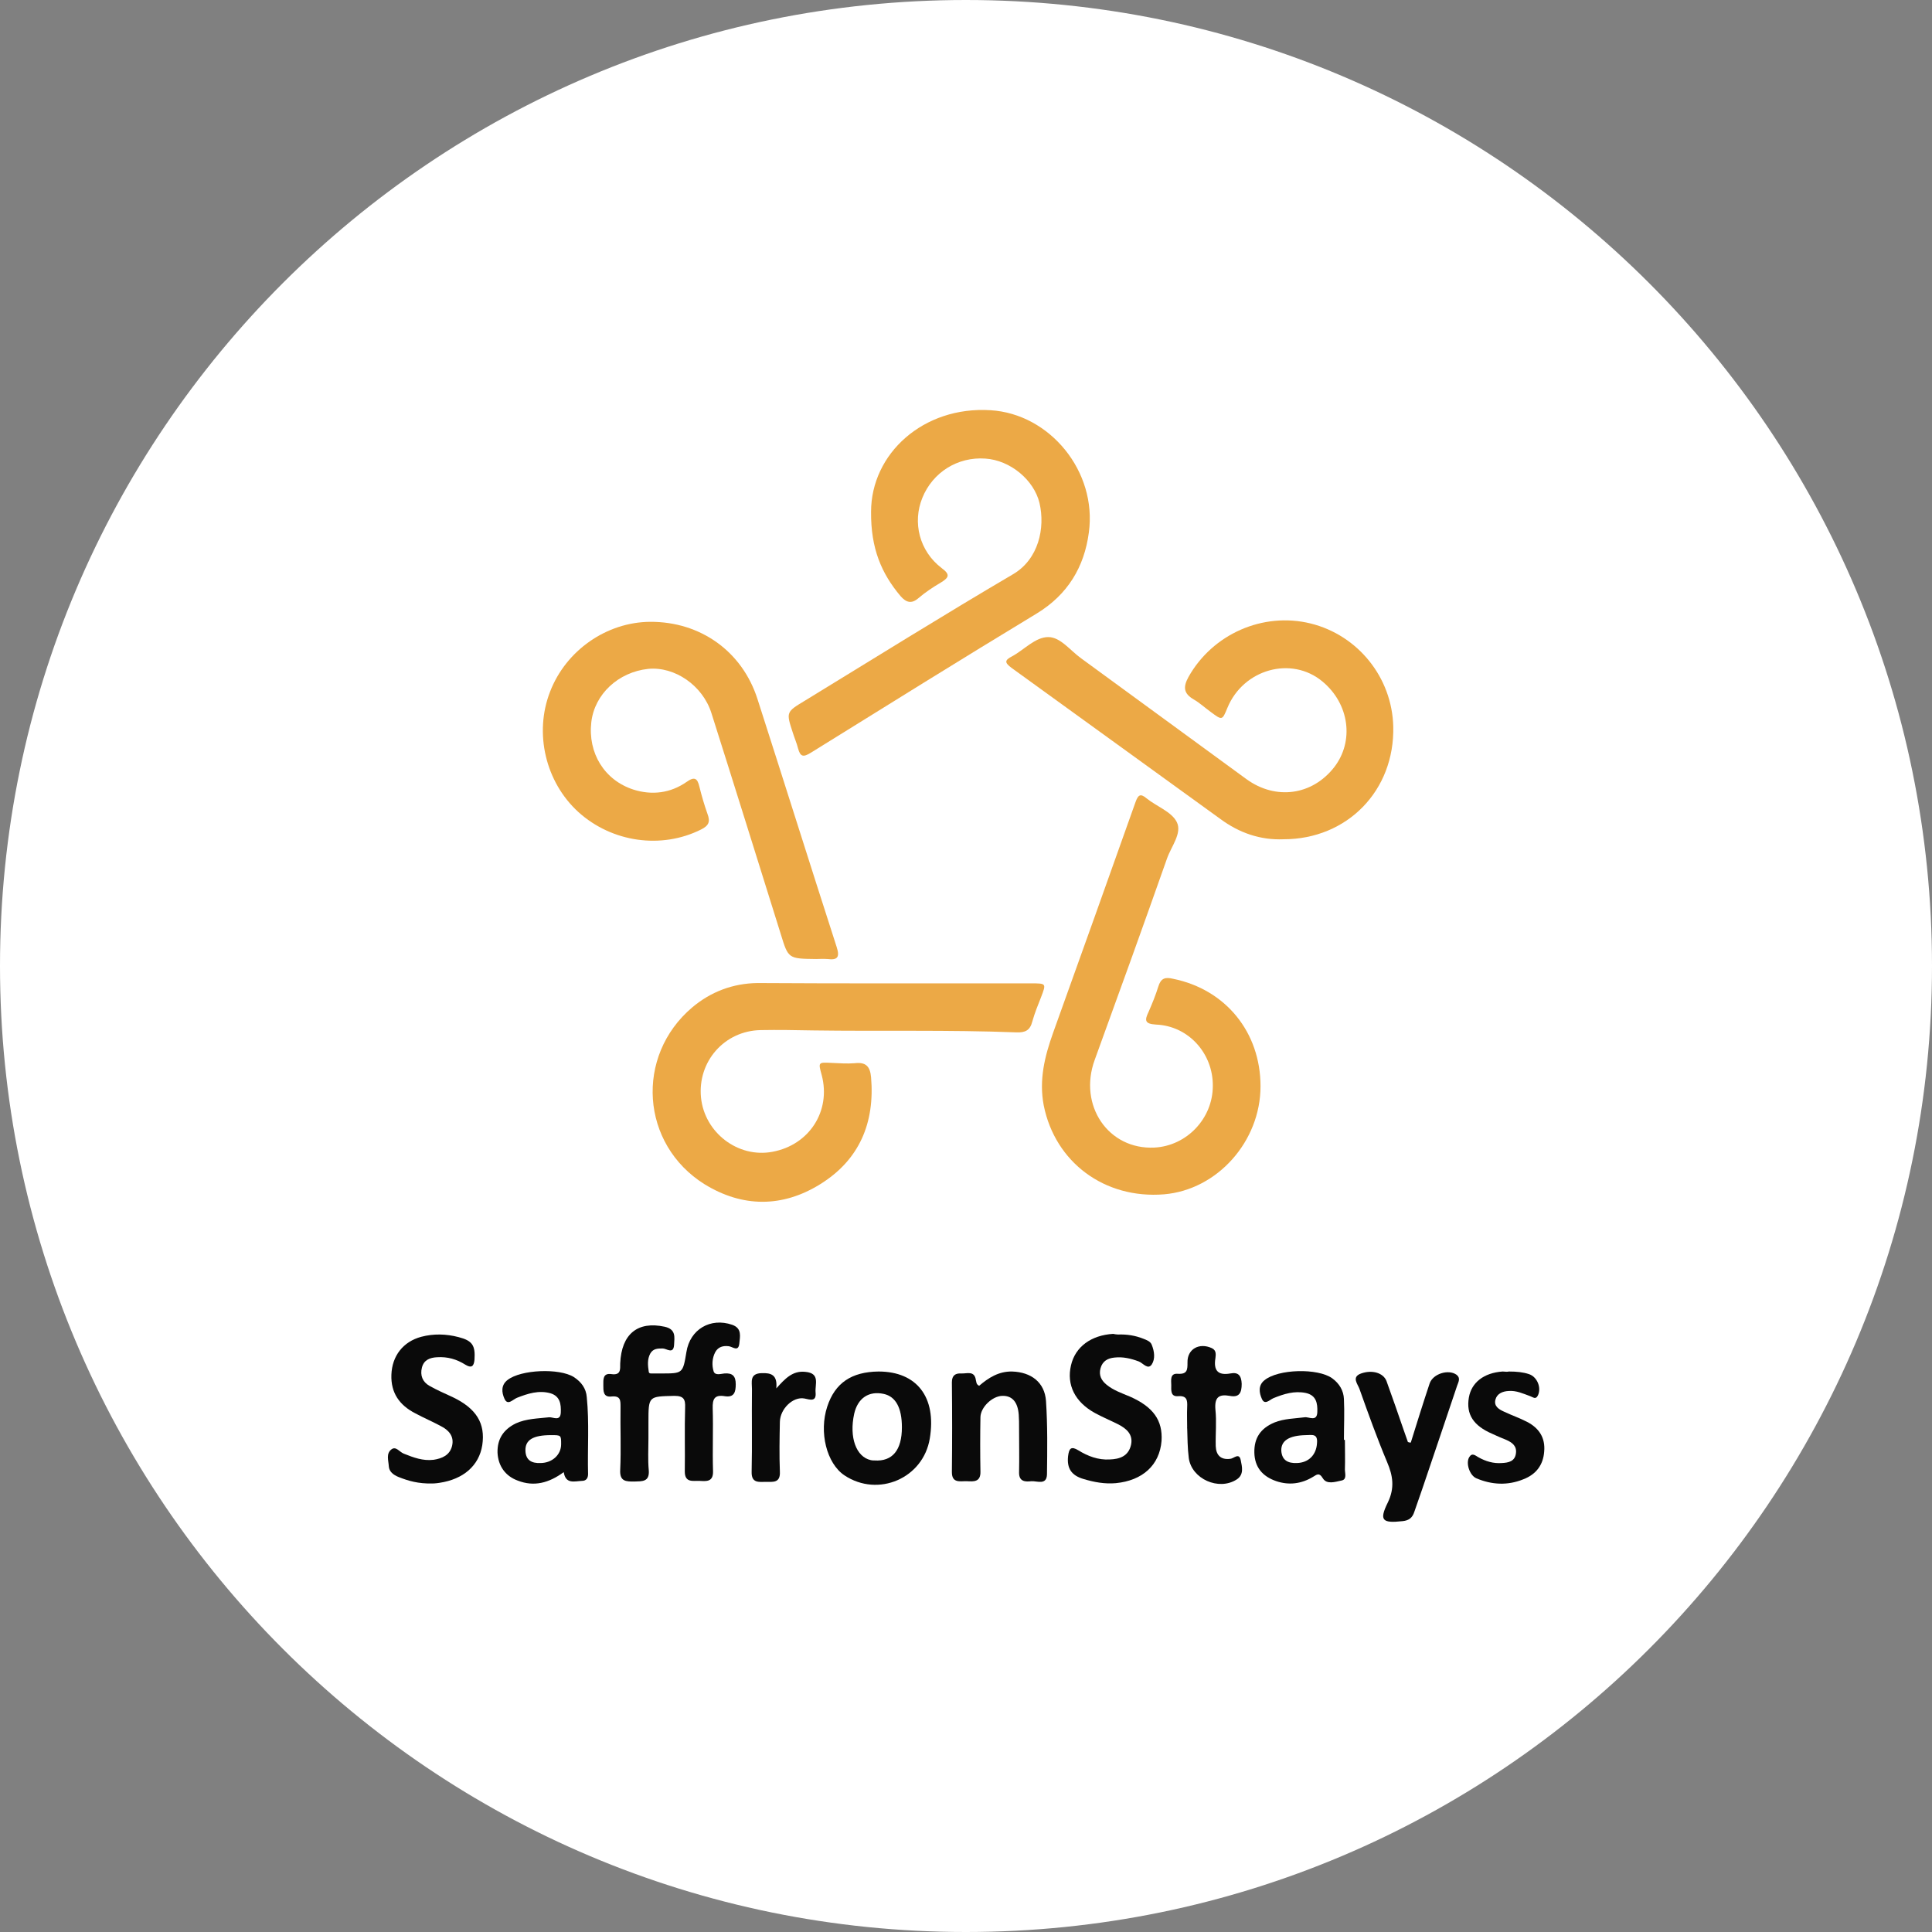 <?xml version="1.0" encoding="utf-8"?>
<!-- Generator: Adobe Illustrator 26.3.1, SVG Export Plug-In . SVG Version: 6.00 Build 0)  -->
<svg version="1.1" id="Layer_1" xmlns="http://www.w3.org/2000/svg" xmlns:xlink="http://www.w3.org/1999/xlink" x="0px" y="0px"
	 viewBox="0 0 595.3 595.3" style="enable-background:new 0 0 595.3 595.3;" xml:space="preserve">
<rect x="0" y="0" width="595.3" height="595.3" fill="#808080" stroke="none"/>
<style type="text/css">
	.st0{fill:#FFFFFF;}
	.st1{fill:#ECA946;}
	.st2{fill:#0A0A0A;}
</style>
<path class="st0" d="M297.6,595.3L297.6,595.3C133.3,595.3,0,462,0,297.6l0,0C0,133.3,133.3,0,297.6,0l0,0
	C462,0,595.3,133.3,595.3,297.6l0,0C595.3,462,462,595.3,297.6,595.3z"/>
<g id="MtPkWr.tif_00000057142061159167334310000013794860975752782246_">
	<g>
		<path class="st1" d="M268.4,157.7c0-17.9,16.1-32.6,36.8-31.3c18.3,1.1,32.9,18.9,30.3,37.7c-1.4,10.6-6.5,19.1-16,24.9
			c-23.3,14.1-46.4,28.5-69.6,42.9c-2.4,1.5-3.3,1.3-4-1.3c-0.4-1.6-1.1-3.2-1.6-4.8c-2.1-6.4-2.1-6.4,3.7-9.9
			c21.4-13.1,42.6-26.3,64.2-39c7.8-4.6,9.9-14.2,8.1-21.9c-1.7-7.1-9-13.2-16.7-13.7c-8.5-0.6-16.2,4.2-19.4,12.1
			c-3.1,7.6-0.9,16.4,5.9,21.6c2.7,2,2.4,2.9-0.2,4.5c-2.4,1.4-4.8,3-6.9,4.8c-2.2,1.9-3.8,1.3-5.5-0.6
			C271.6,176.7,268.3,169,268.4,157.7z"/>
		<path class="st1" d="M251.5,295.5c-8.6-0.1-8.6-0.1-10.9-7.6c-7.1-22.7-14.2-45.5-21.4-68.2c-2.7-8.5-11.3-14.4-19.5-13.6
			c-9.2,1-16.5,7.8-17.5,16.4c-1.1,9.5,4,17.9,13,20.8c5.7,1.8,11.4,1.1,16.4-2.4c2.4-1.7,3.3-1.1,3.9,1.5c0.7,2.8,1.5,5.6,2.5,8.4
			c0.9,2.4,0.4,3.6-2,4.8c-12.2,6.1-27.4,4-37.8-5.4c-10.1-9.2-13.7-24.3-8.7-37.1c4.9-12.7,17.4-21.4,30.8-21.5
			c15.5-0.1,28.4,9.1,33.1,23.8c8.2,25.5,16.2,51,24.4,76.4c1,3.1,0.3,4.1-2.8,3.7C253.6,295.4,252.1,295.5,251.5,295.5z"/>
		<path class="st1" d="M275.4,303c14.1,0,28.2,0,42.3,0c4.7,0,4.7,0,3.1,4.2c-1,2.5-2,5-2.7,7.5c-0.7,2.8-2.2,3.5-4.9,3.4
			c-20.9-0.8-41.8-0.3-62.7-0.6c-5.4-0.1-10.7-0.2-16.1-0.1c-11.2,0.2-19.5,9.7-18.4,20.8c1.1,10.8,11.4,18.7,22,16.7
			c11.4-2.1,18.1-12.6,15.2-23.6c-1.1-4-1.1-4,2.9-3.8c2.4,0.1,4.9,0.3,7.3,0.1c3.4-0.4,4.7,1,5,4.3c1.2,14.1-3.6,25.5-15.7,33
			c-11.6,7.2-23.9,7.2-35.6,0c-19.7-12.3-21.5-39.5-3.8-54.5c5.7-4.8,12.5-7.4,20.1-7.5C247.4,303,261.4,303,275.4,303z"/>
		<path class="st1" d="M388.4,334.7c0,17-13.3,31.9-29.7,33.3c-18.4,1.5-33.6-9.9-37.1-27.4c-1.5-7.9,0.3-15.1,2.9-22.4
			c8.5-23.7,17-47.4,25.4-71.1c0.8-2.2,1.5-2.7,3.4-1.1c3.1,2.5,7.7,4.1,9.3,7.3c1.7,3.4-1.7,7.5-3,11.2
			c-7.3,20.7-14.8,41.5-22.3,62.1c-5.1,14,4.2,27.7,18.4,27c9.9-0.5,18-8.9,18-19c0.1-10-7.5-18.5-17.5-18.9
			c-3.6-0.2-3.5-1.4-2.3-3.9c1.1-2.5,2.2-5.2,3-7.8c0.8-2.6,2.1-3,4.6-2.4C377.7,304.9,388.4,318.1,388.4,334.7z"/>
		<path class="st1" d="M395.5,258.6c-7.2,0.3-13.7-2-19.4-6.2c-21.5-15.5-42.9-31.1-64.4-46.6c-2.3-1.7-2.1-2.4,0.2-3.6
			c3.7-2,7.1-5.9,11.1-5.9c3.8,0,6.8,4.2,10.2,6.6c17,12.4,33.9,24.8,50.9,37.2c9,6.5,20.2,5,27-3.7c6.2-8,4.7-19.5-3.6-26.4
			c-9.6-8-24.4-3.8-29.3,8.1c-1.6,3.9-1.6,3.9-5.1,1.3c-1.8-1.3-3.4-2.8-5.3-3.9c-3.1-1.8-3.3-3.8-1.6-6.9
			c7.4-13.2,22.9-20.1,37.6-16.5c14.6,3.6,25.1,16.6,25.5,31.7C429.8,243.6,415.1,258.6,395.5,258.6z"/>
		<path class="st2" d="M199.8,443.2c0,3.3-0.2,6.6,0.1,9.8c0.3,3.7-2.1,3.4-4.5,3.5c-2.5,0-4.5,0-4.3-3.6c0.3-6.4,0-12.9,0.1-19.3
			c0-2,0.1-3.6-2.8-3.3c-2.6,0.3-2.5-1.8-2.5-3.5c0-1.7-0.2-3.8,2.5-3.4c2.9,0.4,2.7-1.4,2.7-3.3c0.4-9.1,5.4-13.1,13.7-11.3
			c3.6,0.8,3,3.3,2.9,5.6c-0.2,3-2.3,1.1-3.5,1.1c-1.5,0-2.9,0-3.8,1.5c-1,1.8-0.8,3.7-0.5,5.7c0.1,0.6,0.7,0.5,1.2,0.5
			c0.9,0,1.7,0,2.6,0c6.7,0,6.7,0,7.8-6.6c1.1-7,7.4-10.7,14.1-8.4c3.1,1.1,2.4,3.6,2.2,5.8c-0.3,2.7-2.1,0.9-3.3,0.8
			c-1.7-0.2-3.2,0.2-4.1,1.8c-1,1.9-1.1,4.1-0.5,6c0.5,1.3,2.2,0.7,3.3,0.6c2.5-0.2,3.5,0.8,3.5,3.3c0,2.3-0.4,4.2-3.4,3.7
			c-3.1-0.5-3.8,0.8-3.7,3.8c0.2,6.4-0.1,12.9,0.1,19.3c0.1,3.4-2.1,3.1-4.1,3c-2-0.1-4.6,0.7-4.6-2.9c0.1-6.6-0.1-13.1,0.1-19.7
			c0.1-2.5-0.4-3.6-3.3-3.6c-8,0.2-8,0-8,8.2C199.8,440,199.8,441.6,199.8,443.2z"/>
		<path class="st2" d="M133.2,457.1c-4.3,0.1-7.4-0.8-10.4-2c-1.5-0.6-2.9-1.6-3-3.3c-0.1-1.8-0.9-3.9,0.8-5.2
			c1.4-1.1,2.5,0.8,3.8,1.3c3,1.2,5.9,2.3,9.2,1.9c2.6-0.4,5-1.4,5.7-4.3c0.7-3-1.1-4.9-3.5-6.1c-2.6-1.4-5.2-2.5-7.8-3.9
			c-4.9-2.5-7.6-6.3-7.4-11.9c0.2-5.8,3.6-10.2,9.2-11.7c3.8-1,7.7-0.9,11.5,0.1c4.3,1.1,5.2,2.6,4.9,7c-0.2,2.1-1,2.6-2.8,1.5
			c-2.7-1.7-5.5-2.5-8.7-2.3c-2.2,0.1-4.1,0.8-4.7,3.2c-0.6,2.4,0.2,4.4,2.3,5.6c2.3,1.3,4.8,2.4,7.2,3.5c7.3,3.5,10.1,8.1,9.1,14.8
			c-1,6.3-5.8,10.5-13.2,11.6C134.2,457.1,133.2,457.1,133.2,457.1z"/>
		<path class="st2" d="M344.5,411.2c2.7-0.1,5.3,0.3,7.8,1.3c1,0.4,2.2,0.8,2.6,1.9c0.8,2,1.1,4.3,0,6c-1.2,1.8-2.7-0.4-4-0.9
			c-2.4-0.9-4.9-1.5-7.5-1.2c-2.1,0.2-3.7,1.1-4.3,3.3c-0.6,2.2,0.3,3.8,1.9,5.1c2.1,1.7,4.7,2.6,7.1,3.6c7.3,3.2,10.2,7.4,9.8,13.7
			c-0.6,7.4-5.8,12.2-14.1,13c-3.4,0.3-6.7-0.3-10-1.3c-3.7-1.1-5.1-3.3-4.7-7c0.3-2.4,0.9-3.2,3.2-1.8c2.9,1.8,6.1,3,9.6,2.8
			c3.1-0.1,5.8-1,6.6-4.5c0.7-3.2-1.4-5-3.9-6.3c-2.4-1.2-4.8-2.2-7.2-3.5c-6.2-3.4-8.8-8.7-7.4-14.7c1.3-5.7,6.2-9.3,13-9.7
			C343.5,411.1,344,411.2,344.5,411.2z"/>
		<path class="st2" d="M270.7,422.6c11.8,0,17.9,7.9,15.8,20.6c-2,12.3-15.9,18.3-26.3,11.4c-5.5-3.7-7.9-13.3-5.3-21.2
			C257.3,426.1,262.4,422.7,270.7,422.6z M277.9,439.8c0-6-1.9-9.5-5.6-10.3c-4.6-1-8,1.3-9.1,6.1c-1.6,7.3,0.6,13.3,5.1,14.3
			c0.4,0.1,0.7,0.1,1.1,0.1C275,450.4,277.9,446.8,277.9,439.8z"/>
		<path class="st2" d="M434.7,444.5c1.9-6.1,3.8-12.2,5.8-18.2c1-3,5.8-4.5,8.3-2.7c1.3,1,0.6,2.2,0.2,3.3
			c-3.6,10.6-7.1,21.2-10.7,31.7c-0.8,2.4-1.7,4.8-2.5,7.2c-0.6,1.9-1.7,2.7-3.6,2.9c-6.3,0.7-7.3-0.2-4.6-5.7
			c2.2-4.5,1.6-8.3-0.2-12.5c-3.1-7.4-5.8-14.9-8.5-22.5c-0.5-1.5-2.6-3.7,0.5-4.8c3.4-1.2,6.8-0.2,7.8,2.3c1.8,5,3.6,10.1,5.3,15.1
			c0.4,1.2,0.9,2.5,1.3,3.7C434.2,444.5,434.5,444.5,434.7,444.5z"/>
		<path class="st2" d="M414.4,443.7c0,3,0.1,6.1,0,9.1c0,1.2,0.7,3.1-1.1,3.4c-1.9,0.4-4.5,1.3-5.7-0.7c-1.2-2-2-1-3.1-0.4
			c-3.5,2.1-7.3,2.6-11.2,1.3c-4.4-1.5-6.7-4.4-6.8-8.8c-0.1-4.5,1.9-7.5,6.2-9.3c3-1.2,6.2-1.2,9.3-1.6c1.3-0.2,3.8,1.5,3.9-1.6
			c0.1-2.7-0.3-5.2-3.6-5.9c-3.5-0.7-6.7,0.3-9.9,1.6c-1.2,0.5-2.7,2.3-3.6,0.2c-0.8-1.8-1.2-4.1,0.8-5.7c4.2-3.5,16.5-3.8,20.9-0.6
			c2.2,1.6,3.5,3.8,3.6,6.4c0.2,4.1,0,8.3,0,12.4C414.1,443.7,414.3,443.7,414.4,443.7z M402.4,442.2c-5.2,0.1-7.7,1.7-7.6,4.8
			c0.2,3,2.1,3.9,4.8,3.8c3.7-0.1,6-2.6,6.2-6.1C406.1,441.6,404.2,442.2,402.4,442.2z"/>
		<path class="st2" d="M301.7,427c2.8-2.4,6-4.5,10.2-4.4c5.8,0.2,10,3.3,10.4,9.1c0.5,7.5,0.4,15.1,0.3,22.6c-0.1,3.4-3,2-4.8,2.1
			c-1.8,0.2-3.8,0.2-3.8-2.6c0.1-4.6,0-9.2,0-13.9c0-1.3,0-2.7-0.1-4c-0.3-4-2.1-5.9-5.1-5.8c-3.1,0.1-6.6,3.5-6.7,6.5
			c-0.1,5.6-0.1,11.2,0,16.8c0.1,3.3-2.1,3.1-4.1,3c-2-0.1-4.7,0.8-4.7-2.8c0.1-9.2,0.1-18.5,0-27.7c0-2.2,1.2-2.8,2.9-2.7
			c1.7,0.1,4.1-1,4.5,2.1C300.9,425.8,300.7,426.5,301.7,427z"/>
		<path class="st2" d="M173.7,453.6c-4.5,3.3-9.1,4.6-14.2,2.6c-3.8-1.4-6-4.5-6.2-8.6c-0.1-4.2,1.8-7.1,5.6-9
			c3.3-1.5,6.8-1.5,10.3-1.9c1.2-0.1,3.5,1.4,3.6-1.5c0.1-2.5-0.2-5-3.2-5.9c-3.6-1-7,0.1-10.3,1.4c-1.3,0.5-2.9,2.6-3.9,0.2
			c-0.8-1.8-1.1-4.1,1-5.7c4.1-3.2,15.9-3.7,20.4-0.9c2.3,1.5,3.8,3.5,4,6.2c0.8,7.9,0.2,15.8,0.4,23.7c0,1.3-0.6,2.1-1.9,2.1
			C177,456.4,174.3,457.4,173.7,453.6z M172.9,445c0-2.8,0-2.8-3.1-2.8c-5.6,0-8,1.5-7.9,4.8c0.1,3,2,3.9,4.6,3.8
			C170.1,450.8,172.9,448.3,172.9,445z"/>
		<path class="st2" d="M365.8,440.1c0-2.2-0.1-4.4,0-6.6c0.1-2.1-0.1-3.5-2.8-3.3c-2.4,0.2-2.1-1.9-2.1-3.4c0-1.4-0.5-3.7,2-3.5
			c3,0.2,3-1.3,3-3.5c-0.1-4.1,3.6-6.2,7.5-4.4c1.5,0.7,1.2,2.1,1.1,3.1c-0.6,3.7,0.7,5.4,4.6,4.7c2.5-0.5,3.4,0.7,3.5,3.2
			c0,2.7-0.7,4.3-3.7,3.7c-3.4-0.6-4.7,0.5-4.4,4.2c0.4,3.7,0,7.5,0.1,11.3c0.1,2.7,1.5,4.3,4.5,3.9c1.1-0.1,2.7-2,3.2,0.4
			c0.4,2,1.1,4.5-1.3,6c-5.5,3.5-13.8-0.2-14.7-6.6c-0.4-3.1-0.4-6.3-0.5-9.4C365.7,440.1,365.8,440.1,365.8,440.1z"/>
		<path class="st2" d="M464.9,422.6c2.4,0,4.4,0.2,6.2,0.8c2.5,0.8,3.9,4.1,2.8,6.5c-0.7,1.5-1.5,0.6-2.4,0.3
			c-2.2-0.8-4.3-1.8-6.7-1.6c-1.8,0.1-3.5,0.8-4,2.6c-0.6,2.1,1.1,3.1,2.7,3.8c2.3,1.1,4.7,1.9,7,3.1c3.7,1.9,5.7,4.9,5.3,9.2
			c-0.3,4.1-2.5,7-6.4,8.5c-4.9,2-9.8,1.7-14.5-0.3c-2.1-0.9-3.3-4.7-2.2-6.5c0.9-1.5,1.9-0.5,2.8,0c2.3,1.3,4.7,2,7.3,1.8
			c2-0.1,4-0.5,4.3-3c0.3-2.2-1.1-3.3-2.9-4.1c-1.5-0.6-2.9-1.2-4.4-1.9c-5.8-2.5-8.1-6-7.2-11.2c0.8-4.6,4.6-7.6,10.4-8
			C463.9,422.7,464.6,422.7,464.9,422.6z"/>
		<path class="st2" d="M239.2,427.8c2.7-3,5-5.5,8.9-5.1c4.7,0.4,3,3.8,3.2,6.3c0.3,3-1.6,2.3-3.5,1.9c-3.5-0.6-7.4,3.2-7.5,7.2
			c-0.1,5.1-0.2,10.2,0,15.3c0.2,3.6-2.1,3.2-4.3,3.2c-2.1,0-4.5,0.5-4.4-3.1c0.2-8.5,0-17,0.1-25.5c0-2.2-0.8-4.8,3-4.9
			C237.6,423,239.6,423.6,239.2,427.8z"/>
	</g>
</g>
</svg>
